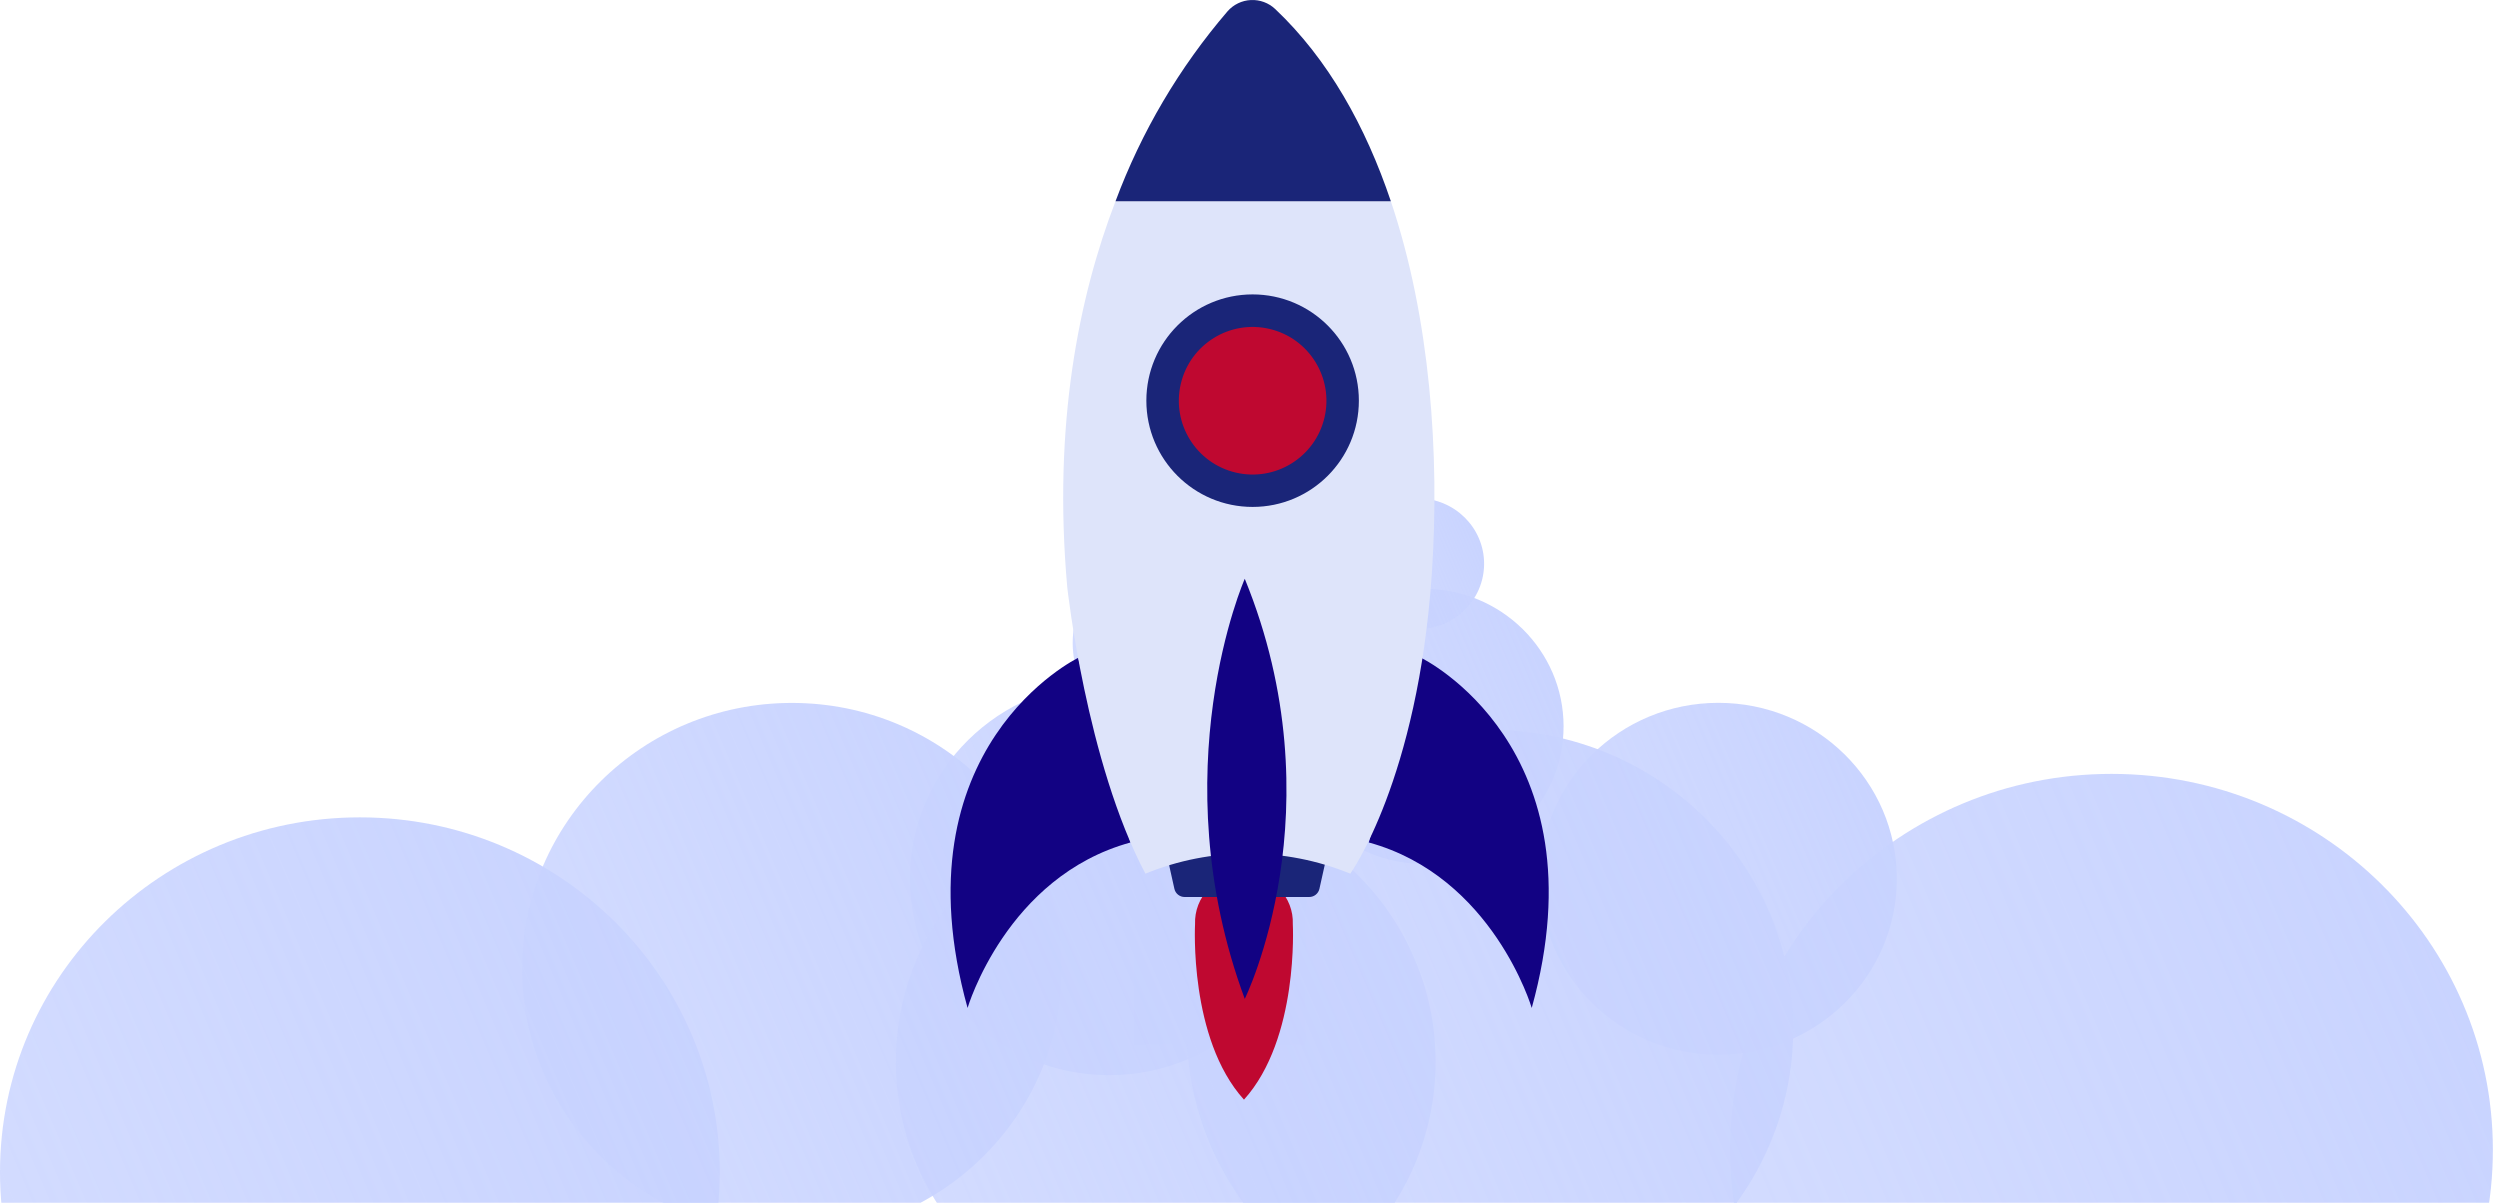 <svg width="291" height="140" viewBox="0 0 291 140" fill="none" xmlns="http://www.w3.org/2000/svg">
<path d="M151.93 28H132V121.59H151.93V28Z" fill="url(#paint0_linear_405_14250)"/>
<path d="M129.1 125.15C141.902 125.15 152.28 114.915 152.28 102.29C152.28 89.665 141.902 79.43 129.1 79.43C116.298 79.43 105.92 89.665 105.92 102.29C105.92 114.915 116.298 125.15 129.1 125.15Z" fill="url(#paint1_linear_405_14250)"/>
<path d="M200.02 122.77C211.491 122.77 220.79 113.601 220.79 102.29C220.79 90.979 211.491 81.81 200.02 81.81C188.549 81.81 179.25 90.979 179.25 102.29C179.25 113.601 188.549 122.77 200.02 122.77Z" fill="url(#paint2_linear_405_14250)"/>
<path d="M165.76 100.56C174.729 100.56 182 93.392 182 84.55C182 75.708 174.729 68.54 165.76 68.54C156.791 68.54 149.52 75.708 149.52 84.55C149.52 93.392 156.791 100.56 165.76 100.56Z" fill="url(#paint3_linear_405_14250)"/>
<path d="M136.17 85.99C142.416 85.99 147.48 80.998 147.48 74.84C147.48 68.682 142.416 63.69 136.17 63.69C129.924 63.69 124.86 68.682 124.86 74.84C124.86 80.998 129.924 85.99 136.17 85.99Z" fill="url(#paint4_linear_405_14250)"/>
<path d="M165.02 73.24C169.289 73.24 172.75 69.828 172.75 65.62C172.75 61.412 169.289 58 165.02 58C160.751 58 157.29 61.412 157.29 65.62C157.29 69.828 160.751 73.24 165.02 73.24Z" fill="url(#paint5_linear_405_14250)"/>
<path d="M151.27 97.88C158.836 97.88 164.97 91.831 164.97 84.37C164.97 76.909 158.836 70.86 151.27 70.86C143.704 70.86 137.57 76.909 137.57 84.37C137.57 91.831 143.704 97.88 151.27 97.88Z" fill="url(#paint6_linear_405_14250)"/>
<path d="M41.89 177.74C65.025 177.74 83.78 159.249 83.78 136.44C83.78 113.631 65.025 95.14 41.89 95.14C18.755 95.14 0 113.631 0 136.44C0 159.249 18.755 177.74 41.89 177.74Z" fill="url(#paint7_linear_405_14250)"/>
<path d="M92.18 143.74C109.527 143.74 123.59 129.879 123.59 112.78C123.59 95.681 109.527 81.82 92.18 81.82C74.833 81.82 60.77 95.681 60.77 112.78C60.77 129.879 74.833 143.74 92.18 143.74Z" fill="url(#paint8_linear_405_14250)"/>
<path d="M245.78 177.62C270.296 177.62 290.17 158.024 290.17 133.85C290.17 109.677 270.296 90.08 245.78 90.08C221.264 90.08 201.39 109.677 201.39 133.85C201.39 158.024 221.264 177.62 245.78 177.62Z" fill="url(#paint9_linear_405_14250)"/>
<path d="M135.69 154.56C153.037 154.56 167.1 140.699 167.1 123.6C167.1 106.501 153.037 92.64 135.69 92.64C118.343 92.64 104.28 106.501 104.28 123.6C104.28 140.699 118.343 154.56 135.69 154.56Z" fill="url(#paint10_linear_405_14250)"/>
<path d="M173.43 154.55C192.926 154.55 208.73 138.97 208.73 119.75C208.73 100.53 192.926 84.95 173.43 84.95C153.934 84.95 138.13 100.53 138.13 119.75C138.13 138.97 153.934 154.55 173.43 154.55Z" fill="url(#paint11_linear_405_14250)"/>
<path d="M150.483 107.566C150.511 106.808 150.385 106.052 150.112 105.343C149.839 104.635 149.424 103.988 148.893 103.441C148.362 102.895 147.725 102.461 147.021 102.164C146.317 101.867 145.559 101.714 144.794 101.714C144.029 101.714 143.271 101.867 142.567 102.164C141.862 102.461 141.226 102.895 140.695 103.441C140.164 103.988 139.749 104.635 139.476 105.343C139.203 106.052 139.077 106.808 139.105 107.566C139.105 107.566 138.371 120.902 144.798 128C151.217 120.902 150.483 107.566 150.483 107.566Z" fill="#BF0830"/>
<path d="M125.494 76.575C125.494 76.575 104.185 86.897 112.626 117.326C112.626 117.326 117.132 102.03 131.593 98.063L125.494 76.575Z" fill="#120283"/>
<path d="M165.426 76.575C165.426 76.575 186.735 86.897 178.294 117.326C178.294 117.326 173.781 102.03 159.328 98.063L165.426 76.575Z" fill="#120283"/>
<path d="M152.386 104.411H137.894C137.616 104.412 137.346 104.319 137.128 104.145C136.911 103.972 136.76 103.73 136.699 103.459L135.918 99.953C135.877 99.773 135.877 99.587 135.918 99.408C135.959 99.229 136.04 99.061 136.155 98.918C136.27 98.774 136.415 98.659 136.581 98.58C136.747 98.501 136.929 98.46 137.113 98.461H153.167C153.351 98.46 153.532 98.501 153.698 98.58C153.864 98.659 154.01 98.774 154.125 98.918C154.24 99.061 154.321 99.229 154.362 99.408C154.403 99.587 154.403 99.773 154.361 99.953L153.581 103.459C153.52 103.73 153.369 103.972 153.151 104.145C152.934 104.319 152.664 104.412 152.386 104.411Z" fill="#1A2578"/>
<path d="M124.229 68.353C124.229 68.353 126.455 88.763 133.326 101.694C140.968 98.569 149.531 98.569 157.172 101.694C157.172 101.694 165.051 90.762 166.667 66.736C167.597 52.884 166.488 37.065 161.896 23.431H129.843C125.58 34.535 122.543 49.449 124.229 68.353Z" fill="#DEE4FA"/>
<path d="M142.884 1.318C137.267 7.863 132.853 15.349 129.844 23.431H161.897C158.961 14.709 154.604 6.885 148.435 1.053C148.058 0.696 147.613 0.42 147.126 0.24C146.639 0.06 146.121 -0.02 145.603 0.004C145.085 0.029 144.577 0.158 144.109 0.384C143.642 0.61 143.225 0.927 142.884 1.318Z" fill="#1A2578"/>
<path d="M144.891 67.369C144.891 67.369 135.06 89.708 144.891 116.272C144.891 116.272 155.814 94.104 144.891 67.369Z" fill="#120283"/>
<path d="M145.804 59.006C152.635 59.006 158.172 53.468 158.172 46.637C158.172 39.806 152.635 34.269 145.804 34.269C138.973 34.269 133.436 39.806 133.436 46.637C133.436 53.468 138.973 59.006 145.804 59.006Z" fill="#1A2578"/>
<path d="M154.168 48.611C155.253 43.993 152.388 39.37 147.77 38.285C143.153 37.2 138.53 40.064 137.445 44.682C136.36 49.3 139.224 53.923 143.842 55.008C148.46 56.093 153.083 53.229 154.168 48.611Z" fill="#BF0830"/>
<defs>
<linearGradient id="paint0_linear_405_14250" x1="151.106" y1="30.051" x2="119.723" y2="32.873" gradientUnits="userSpaceOnUse">
<stop stop-color="#C8D3FF"/>
<stop offset="0.8" stop-color="#C8D3FF" stop-opacity="0.8"/>
</linearGradient>
<linearGradient id="paint1_linear_405_14250" x1="150.364" y1="80.432" x2="88.174" y2="107.06" gradientUnits="userSpaceOnUse">
<stop stop-color="#C8D3FF"/>
<stop offset="0.8" stop-color="#C8D3FF" stop-opacity="0.8"/>
</linearGradient>
<linearGradient id="paint2_linear_405_14250" x1="219.073" y1="82.707" x2="163.352" y2="106.57" gradientUnits="userSpaceOnUse">
<stop stop-color="#C8D3FF"/>
<stop offset="0.8" stop-color="#C8D3FF" stop-opacity="0.8"/>
</linearGradient>
<linearGradient id="paint3_linear_405_14250" x1="180.657" y1="69.242" x2="137.092" y2="87.902" gradientUnits="userSpaceOnUse">
<stop stop-color="#C8D3FF"/>
<stop offset="0.8" stop-color="#C8D3FF" stop-opacity="0.8"/>
</linearGradient>
<linearGradient id="paint4_linear_405_14250" x1="146.545" y1="64.179" x2="116.205" y2="77.174" gradientUnits="userSpaceOnUse">
<stop stop-color="#C8D3FF"/>
<stop offset="0.8" stop-color="#C8D3FF" stop-opacity="0.8"/>
</linearGradient>
<linearGradient id="paint5_linear_405_14250" x1="172.111" y1="58.334" x2="151.375" y2="67.217" gradientUnits="userSpaceOnUse">
<stop stop-color="#C8D3FF"/>
<stop offset="0.8" stop-color="#C8D3FF" stop-opacity="0.8"/>
</linearGradient>
<linearGradient id="paint6_linear_405_14250" x1="163.837" y1="71.452" x2="127.082" y2="87.191" gradientUnits="userSpaceOnUse">
<stop stop-color="#C8D3FF"/>
<stop offset="0.8" stop-color="#C8D3FF" stop-opacity="0.8"/>
</linearGradient>
<linearGradient id="paint7_linear_405_14250" x1="80.317" y1="96.95" x2="-32.06" y2="145.081" gradientUnits="userSpaceOnUse">
<stop stop-color="#C8D3FF"/>
<stop offset="0.8" stop-color="#C8D3FF" stop-opacity="0.8"/>
</linearGradient>
<linearGradient id="paint8_linear_405_14250" x1="120.993" y1="83.177" x2="36.737" y2="119.273" gradientUnits="userSpaceOnUse">
<stop stop-color="#C8D3FF"/>
<stop offset="0.8" stop-color="#C8D3FF" stop-opacity="0.8"/>
</linearGradient>
<linearGradient id="paint9_linear_405_14250" x1="286.5" y1="91.998" x2="167.412" y2="142.998" gradientUnits="userSpaceOnUse">
<stop stop-color="#C8D3FF"/>
<stop offset="0.8" stop-color="#C8D3FF" stop-opacity="0.8"/>
</linearGradient>
<linearGradient id="paint10_linear_405_14250" x1="164.503" y1="93.997" x2="80.247" y2="130.093" gradientUnits="userSpaceOnUse">
<stop stop-color="#C8D3FF"/>
<stop offset="0.8" stop-color="#C8D3FF" stop-opacity="0.8"/>
</linearGradient>
<linearGradient id="paint11_linear_405_14250" x1="205.812" y1="86.475" x2="111.116" y2="127.037" gradientUnits="userSpaceOnUse">
<stop stop-color="#C8D3FF"/>
<stop offset="0.8" stop-color="#C8D3FF" stop-opacity="0.8"/>
</linearGradient>
</defs>
</svg>
